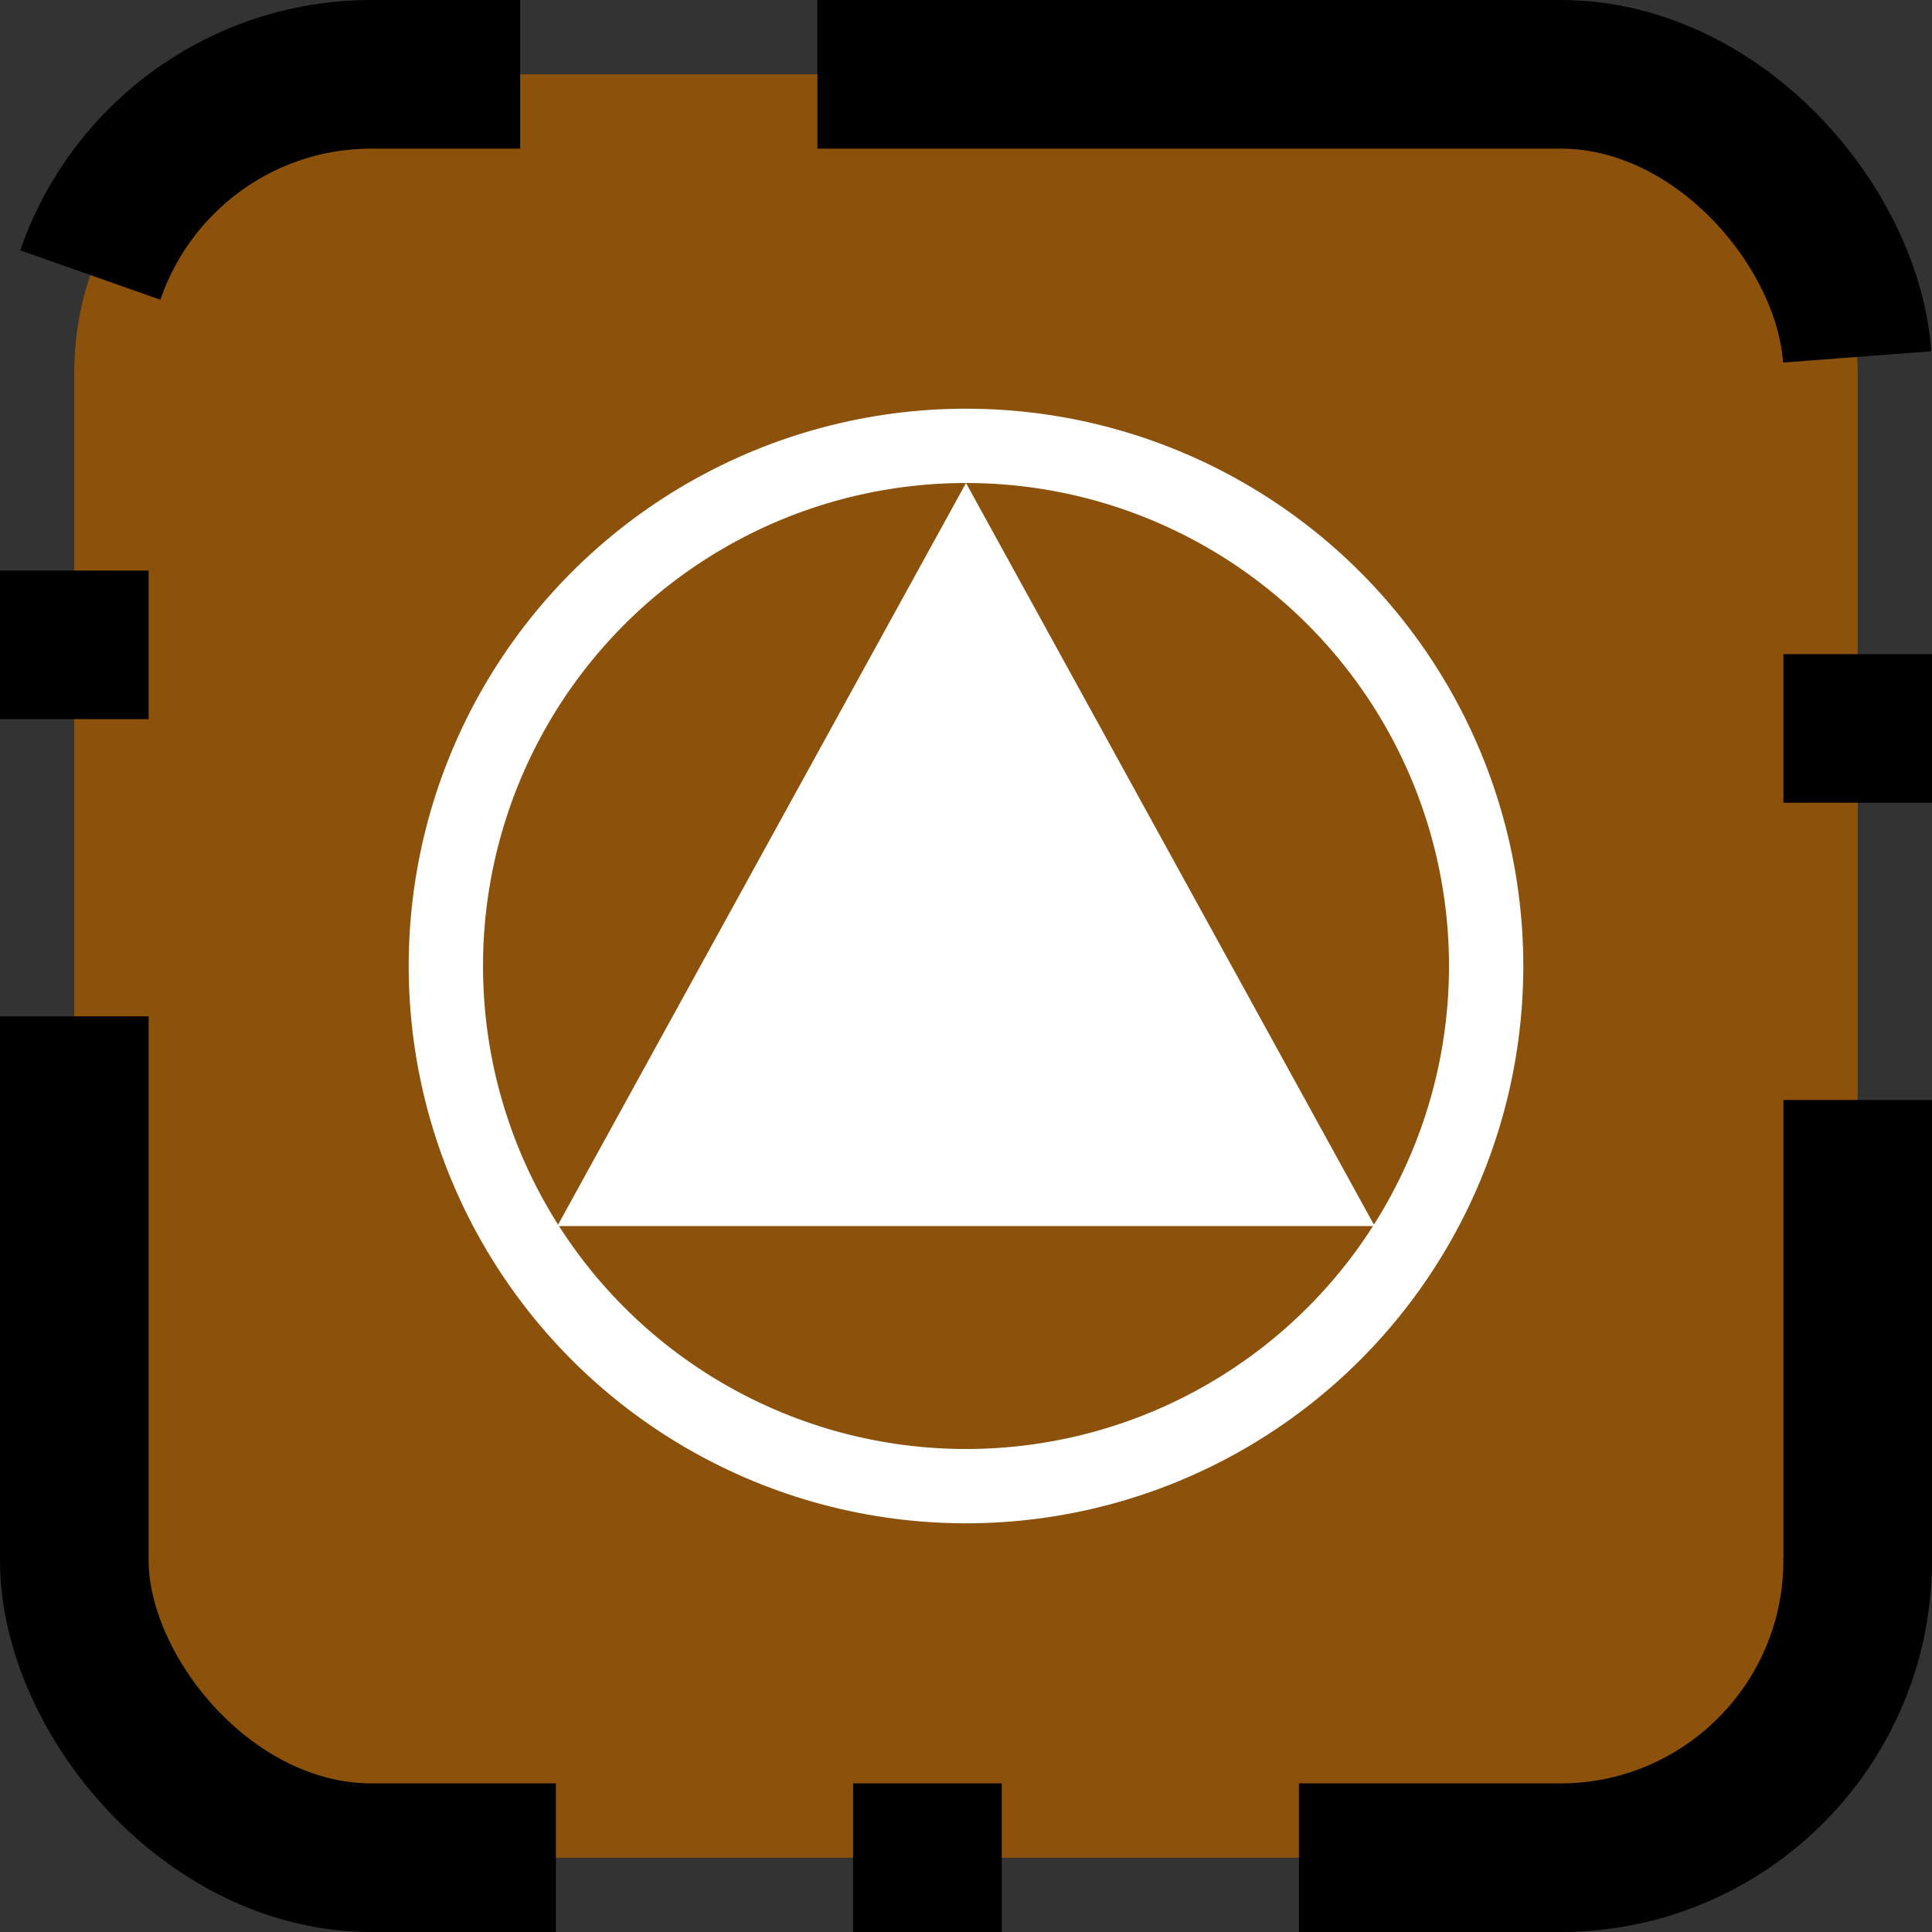 <svg xmlns="http://www.w3.org/2000/svg" viewBox="-13 -13 26 26">
		<rect x="-13" y="-13" width="26" height="26" fill="#333333" stroke="none"/>
		<rect x="-12" y="-12" width="24" height="24" rx="4" fill="#8C510A" stroke="#000" stroke-width="2" stroke-dasharray="2 4 16 4"/>
		<circle cx="0" cy="0" r="7" stroke="#FFF" stroke-width="1" fill="none"/>
		<polygon fill="#FFF" points="0,-6.5 5.5,3.5 -5.5,3.5"/>
</svg>